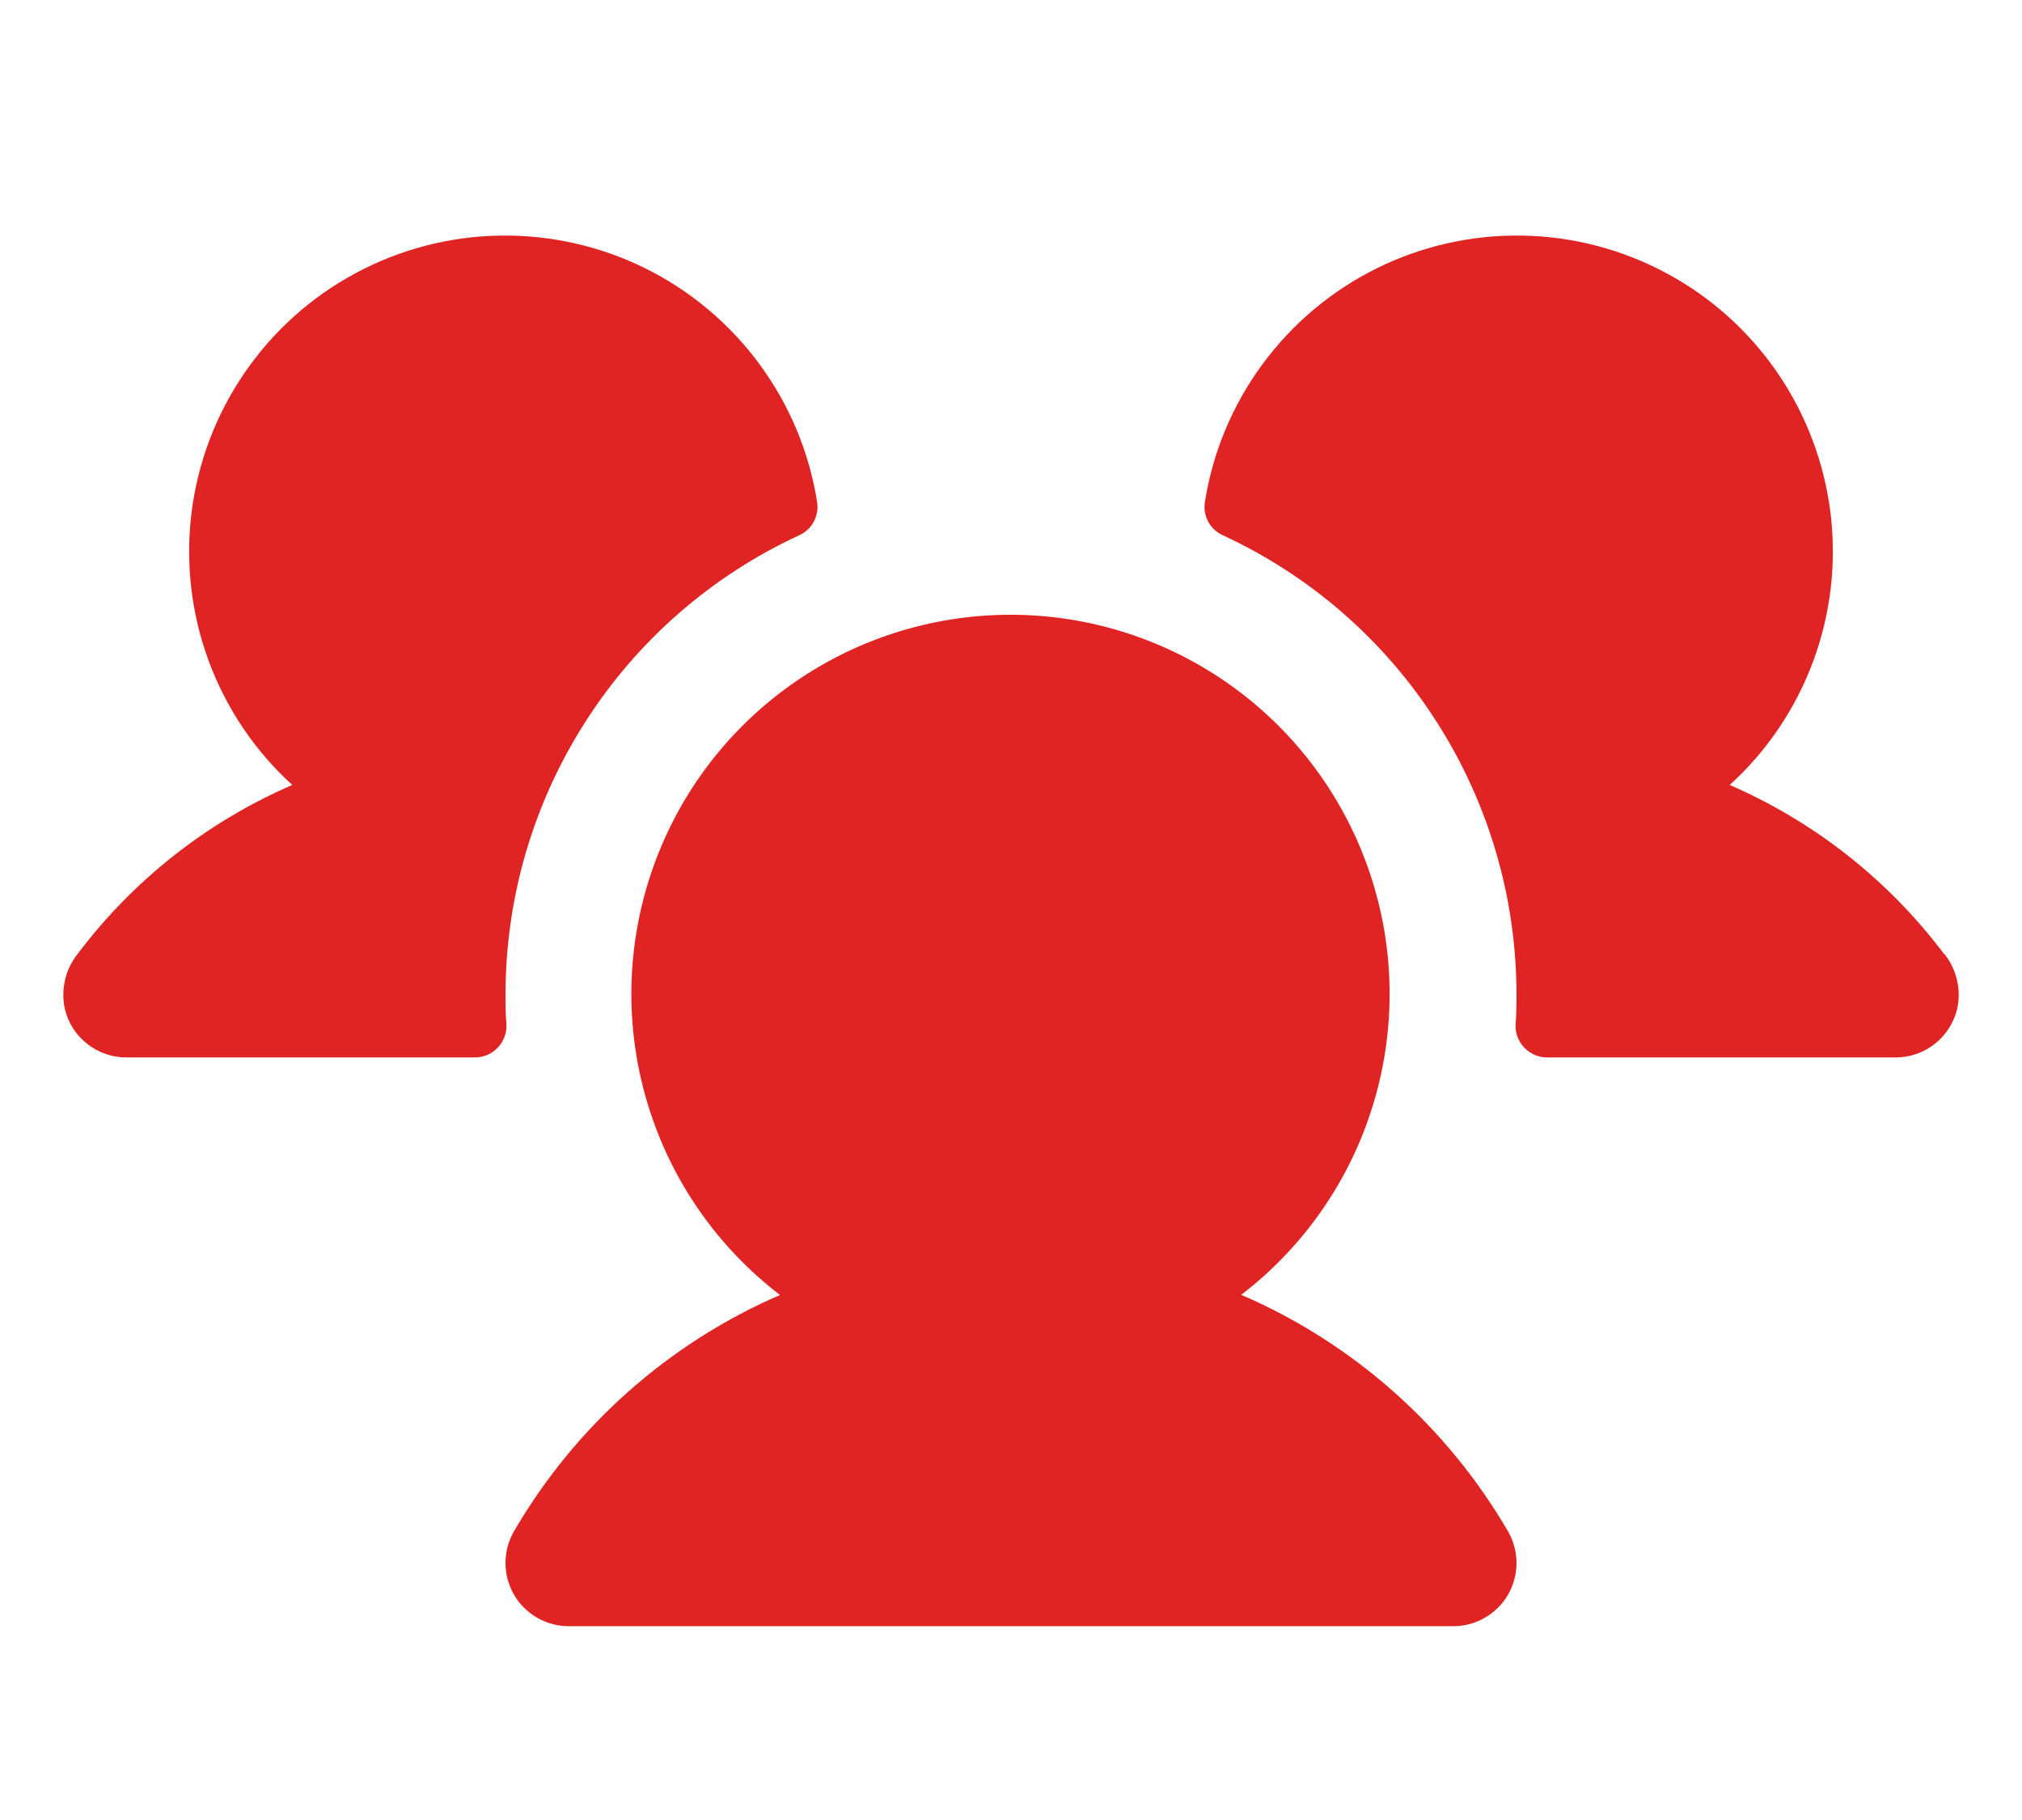 <svg width="20" height="18" viewBox="0 0 24 17" fill="none" xmlns="http://www.w3.org/2000/svg">
<path d="M6.011 9.856C6.014 9.907 6.006 9.958 5.988 10.005C5.971 10.053 5.943 10.097 5.908 10.133C5.873 10.17 5.831 10.2 5.784 10.22C5.737 10.24 5.687 10.25 5.636 10.25H1.5C1.331 10.25 1.166 10.193 1.034 10.088C0.901 9.983 0.807 9.836 0.769 9.671C0.745 9.559 0.746 9.442 0.772 9.33C0.798 9.217 0.849 9.112 0.921 9.022C1.582 8.144 2.46 7.453 3.469 7.016C3.026 6.613 2.686 6.109 2.478 5.547C2.27 4.985 2.2 4.381 2.273 3.787C2.347 3.192 2.561 2.624 2.9 2.129C3.238 1.634 3.689 1.228 4.217 0.944C4.744 0.66 5.332 0.506 5.931 0.496C6.53 0.486 7.123 0.619 7.66 0.885C8.197 1.151 8.662 1.542 9.017 2.025C9.372 2.508 9.606 3.068 9.699 3.66C9.711 3.74 9.697 3.821 9.659 3.892C9.62 3.963 9.56 4.019 9.487 4.052C8.446 4.533 7.565 5.301 6.948 6.267C6.33 7.232 6.001 8.354 6 9.5C6 9.62 6 9.738 6.011 9.856ZM23.074 9.021C22.414 8.144 21.538 7.454 20.531 7.016C20.974 6.613 21.314 6.109 21.522 5.547C21.73 4.985 21.8 4.381 21.727 3.787C21.653 3.192 21.439 2.624 21.101 2.129C20.762 1.634 20.311 1.228 19.783 0.944C19.256 0.66 18.668 0.506 18.069 0.496C17.47 0.486 16.877 0.619 16.34 0.885C15.803 1.151 15.338 1.542 14.983 2.025C14.628 2.508 14.394 3.068 14.301 3.66C14.289 3.74 14.303 3.821 14.341 3.892C14.38 3.963 14.44 4.019 14.513 4.052C15.554 4.533 16.435 5.301 17.052 6.267C17.67 7.232 17.999 8.354 18 9.5C18 9.62 18 9.738 17.989 9.856C17.986 9.907 17.994 9.958 18.012 10.005C18.029 10.053 18.057 10.097 18.092 10.133C18.127 10.17 18.169 10.2 18.216 10.22C18.263 10.24 18.313 10.25 18.364 10.25H22.5C22.669 10.25 22.834 10.193 22.966 10.088C23.099 9.983 23.192 9.836 23.231 9.671C23.256 9.558 23.254 9.441 23.228 9.329C23.201 9.216 23.151 9.111 23.078 9.021H23.074ZM14.73 13.069C15.477 12.497 16.026 11.706 16.299 10.806C16.573 9.906 16.558 8.943 16.256 8.052C15.954 7.161 15.38 6.387 14.616 5.839C13.851 5.291 12.934 4.996 11.994 4.996C11.053 4.996 10.136 5.291 9.372 5.839C8.607 6.387 8.034 7.161 7.732 8.052C7.43 8.943 7.415 9.906 7.689 10.806C7.962 11.706 8.511 12.497 9.258 13.069C7.933 13.643 6.826 14.626 6.1 15.875C6.034 15.989 6 16.118 6 16.25C6 16.382 6.035 16.511 6.1 16.625C6.166 16.739 6.261 16.834 6.375 16.899C6.489 16.965 6.618 17 6.75 17H17.25C17.382 17 17.511 16.965 17.625 16.899C17.739 16.834 17.834 16.739 17.9 16.625C17.965 16.511 18 16.382 18 16.25C18 16.118 17.965 15.989 17.9 15.875C17.172 14.626 16.064 13.642 14.737 13.069H14.73Z" fill="#E02424"/>
</svg>